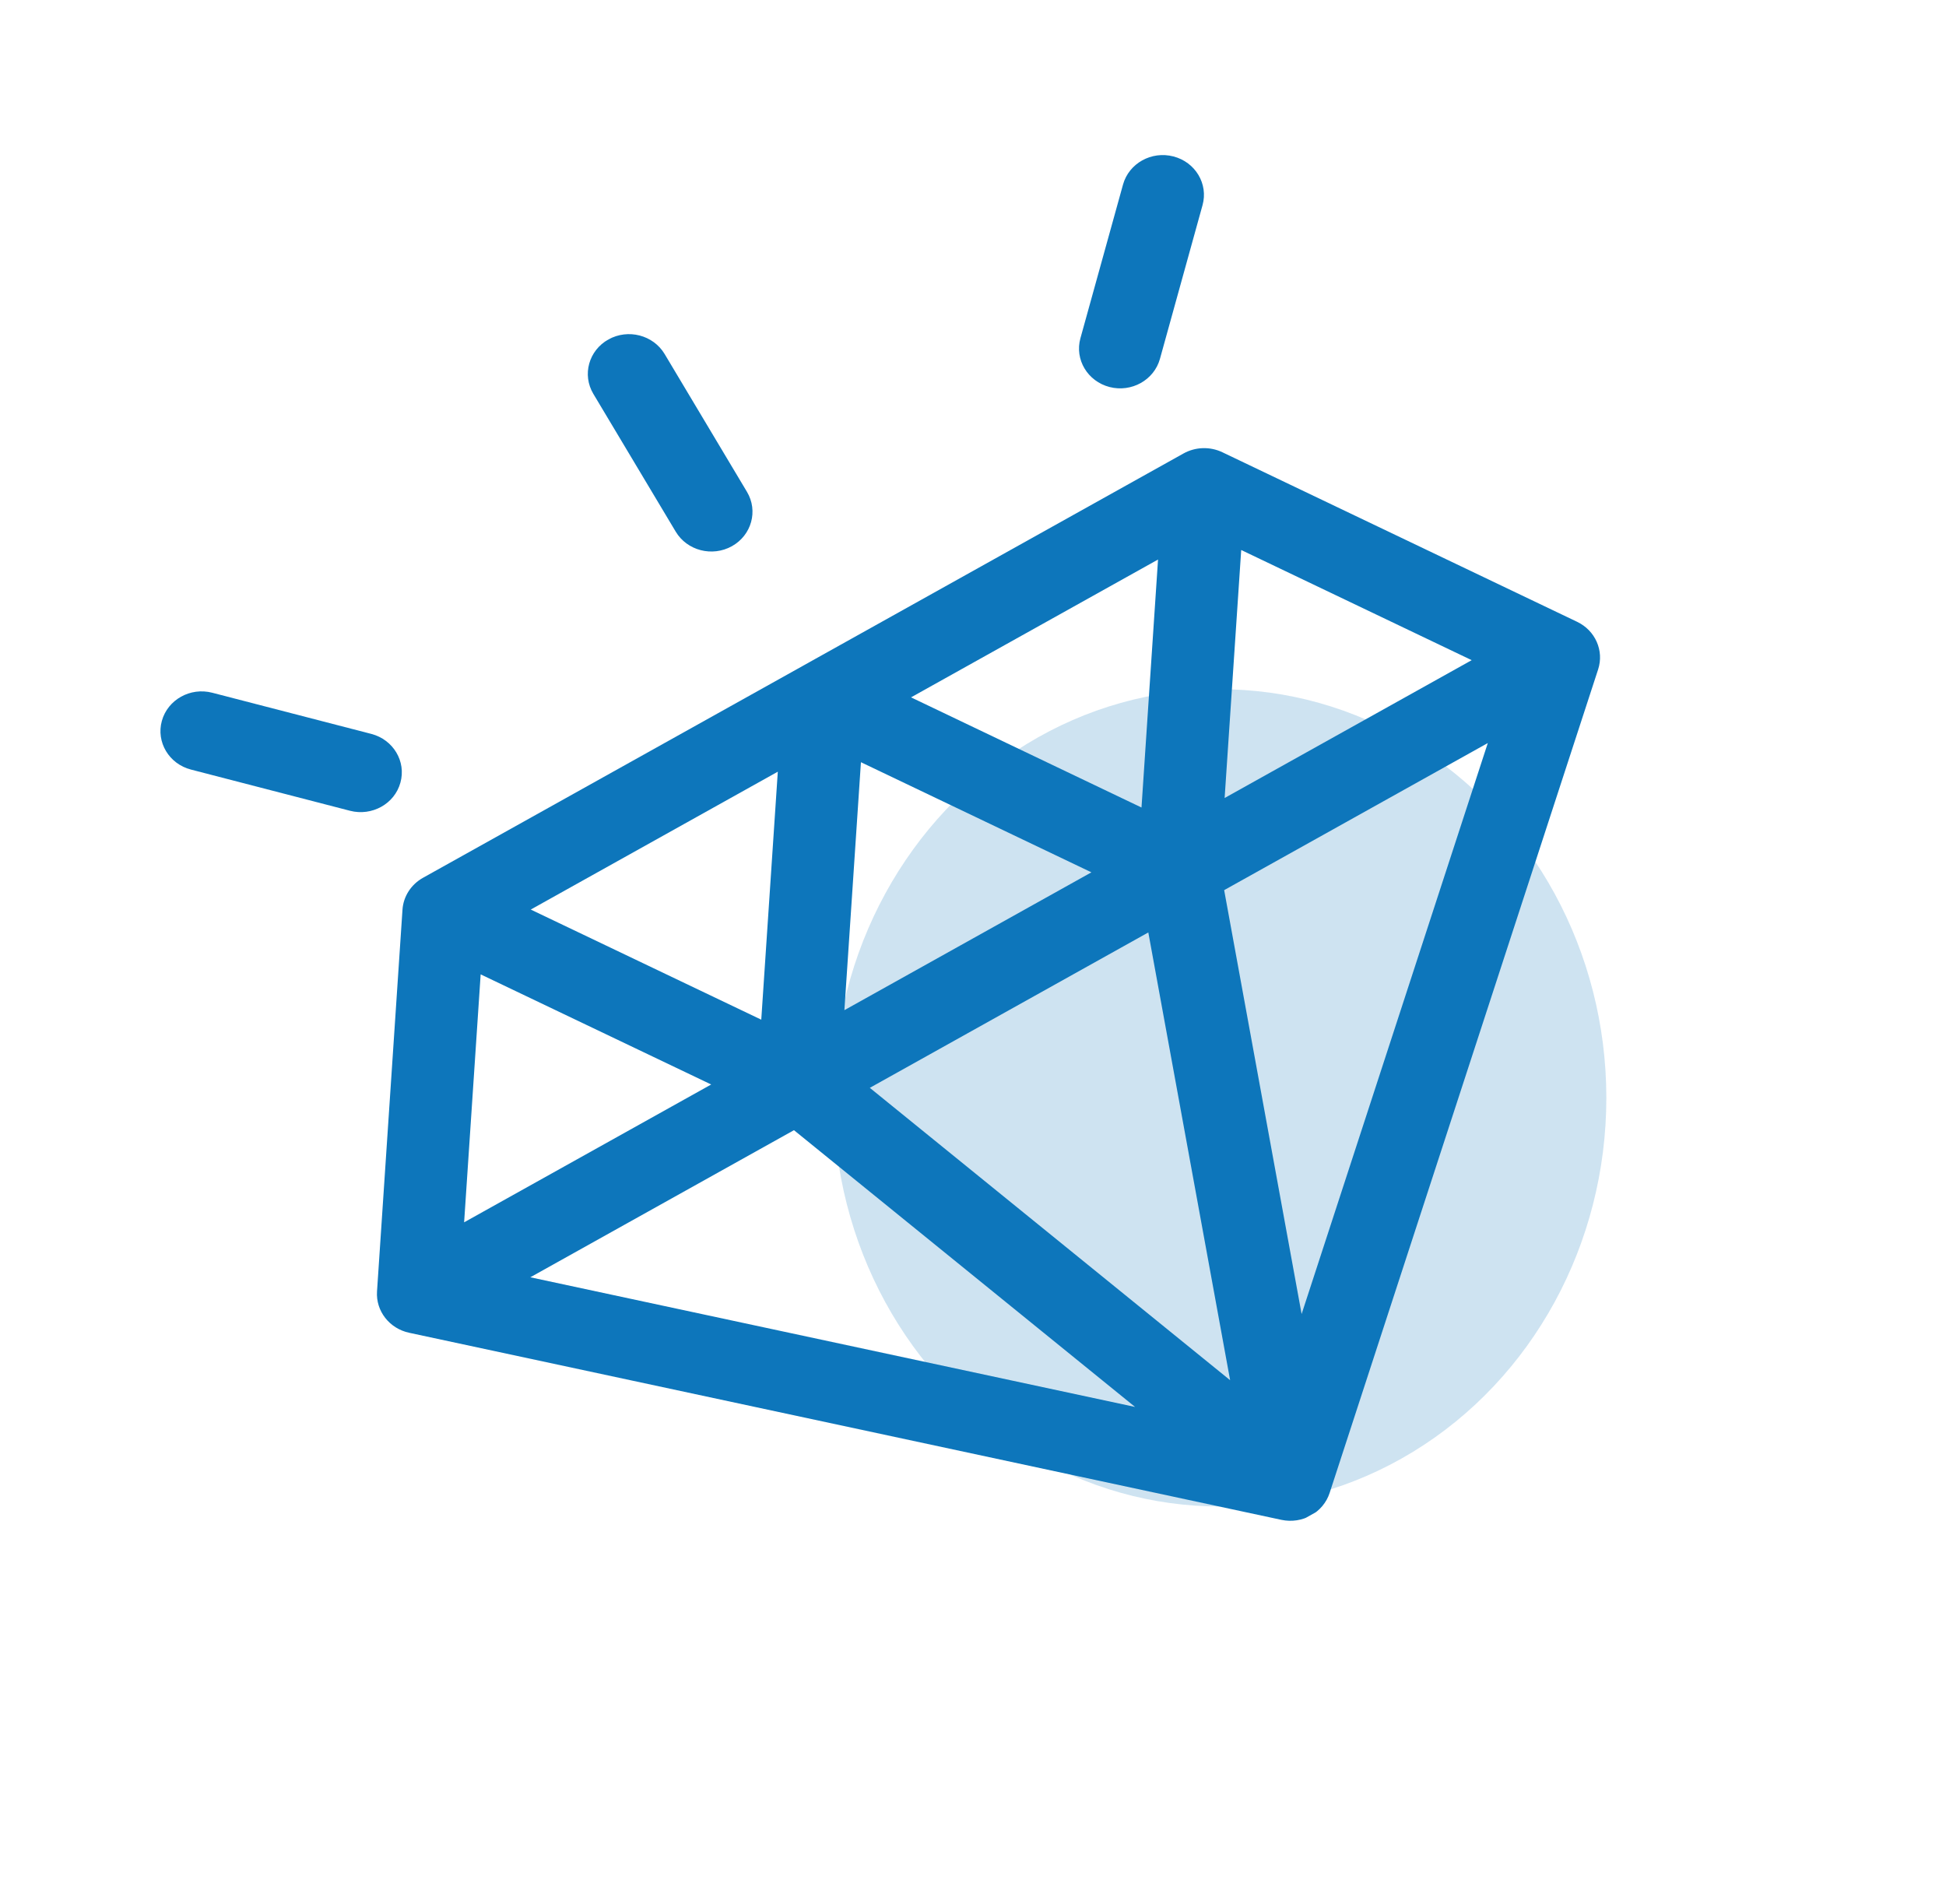 <svg width="46" height="45" viewBox="0 0 46 45" fill="none" xmlns="http://www.w3.org/2000/svg">
<ellipse opacity="0.2" cx="28.837" cy="25.951" rx="9.134" ry="9.659" fill="#0D76BB"/>
<g clip-path="url(#clip0_17304_7077)">
<path d="M37.28 14.698L28.894 10.69C28.602 10.551 28.258 10.562 27.976 10.719L18.989 15.733C18.988 15.733 18.988 15.734 18.987 15.734C18.987 15.734 18.986 15.735 18.986 15.735L9.999 20.749C9.717 20.907 9.535 21.189 9.514 21.503L8.912 30.526C8.881 30.988 9.204 31.404 9.673 31.504L30.291 35.926C30.537 35.978 30.784 35.936 30.988 35.822C31.192 35.708 31.354 35.523 31.43 35.29L37.777 15.823C37.921 15.381 37.71 14.903 37.28 14.698ZM19.96 23.878L20.351 18.017L25.799 20.62L19.96 23.878ZM27.144 22.041L29.078 32.625L20.561 25.714L27.144 22.041ZM21.535 16.484L27.374 13.226L26.983 19.088L21.535 16.484ZM17.995 24.103L12.546 21.5L18.386 18.241L17.995 24.103ZM16.811 25.635L10.971 28.893L11.362 23.032L16.811 25.635ZM18.768 26.715L26.831 33.257L12.536 30.192L18.768 26.715ZM28.937 21.041L35.169 17.564L30.768 31.061L28.937 21.041ZM28.948 18.863L29.34 13.001L34.788 15.605L28.948 18.863Z" fill="#0D76BB"/>
<path d="M26.965 9.054C27.181 8.933 27.349 8.734 27.419 8.483L28.426 4.849C28.565 4.348 28.257 3.832 27.738 3.698C27.219 3.563 26.685 3.861 26.546 4.363L25.539 7.996C25.4 8.498 25.708 9.013 26.227 9.148C26.486 9.215 26.75 9.174 26.965 9.054Z" fill="#0D76BB"/>
<path d="M17.301 12.911C17.766 12.651 17.926 12.076 17.657 11.626L15.711 8.369C15.442 7.919 14.847 7.765 14.382 8.024C13.916 8.284 13.757 8.859 14.025 9.309L15.972 12.566C16.24 13.016 16.835 13.17 17.301 12.911Z" fill="#0D76BB"/>
<path d="M8.274 19.165C8.533 19.232 8.796 19.191 9.012 19.071C9.228 18.951 9.396 18.751 9.465 18.5C9.605 17.998 9.296 17.483 8.777 17.348L5.018 16.375C4.499 16.24 3.965 16.538 3.826 17.04C3.687 17.541 3.995 18.057 4.514 18.191L8.274 19.165Z" fill="#0D76BB"/>
</g>
<defs>
<clipPath id="clip0_17304_7077">
<rect width="32.938" height="32.38" fill="white" transform="matrix(0.873 -0.487 0.513 0.858 0 16.049)"/>
</clipPath>
</defs>
</svg>
